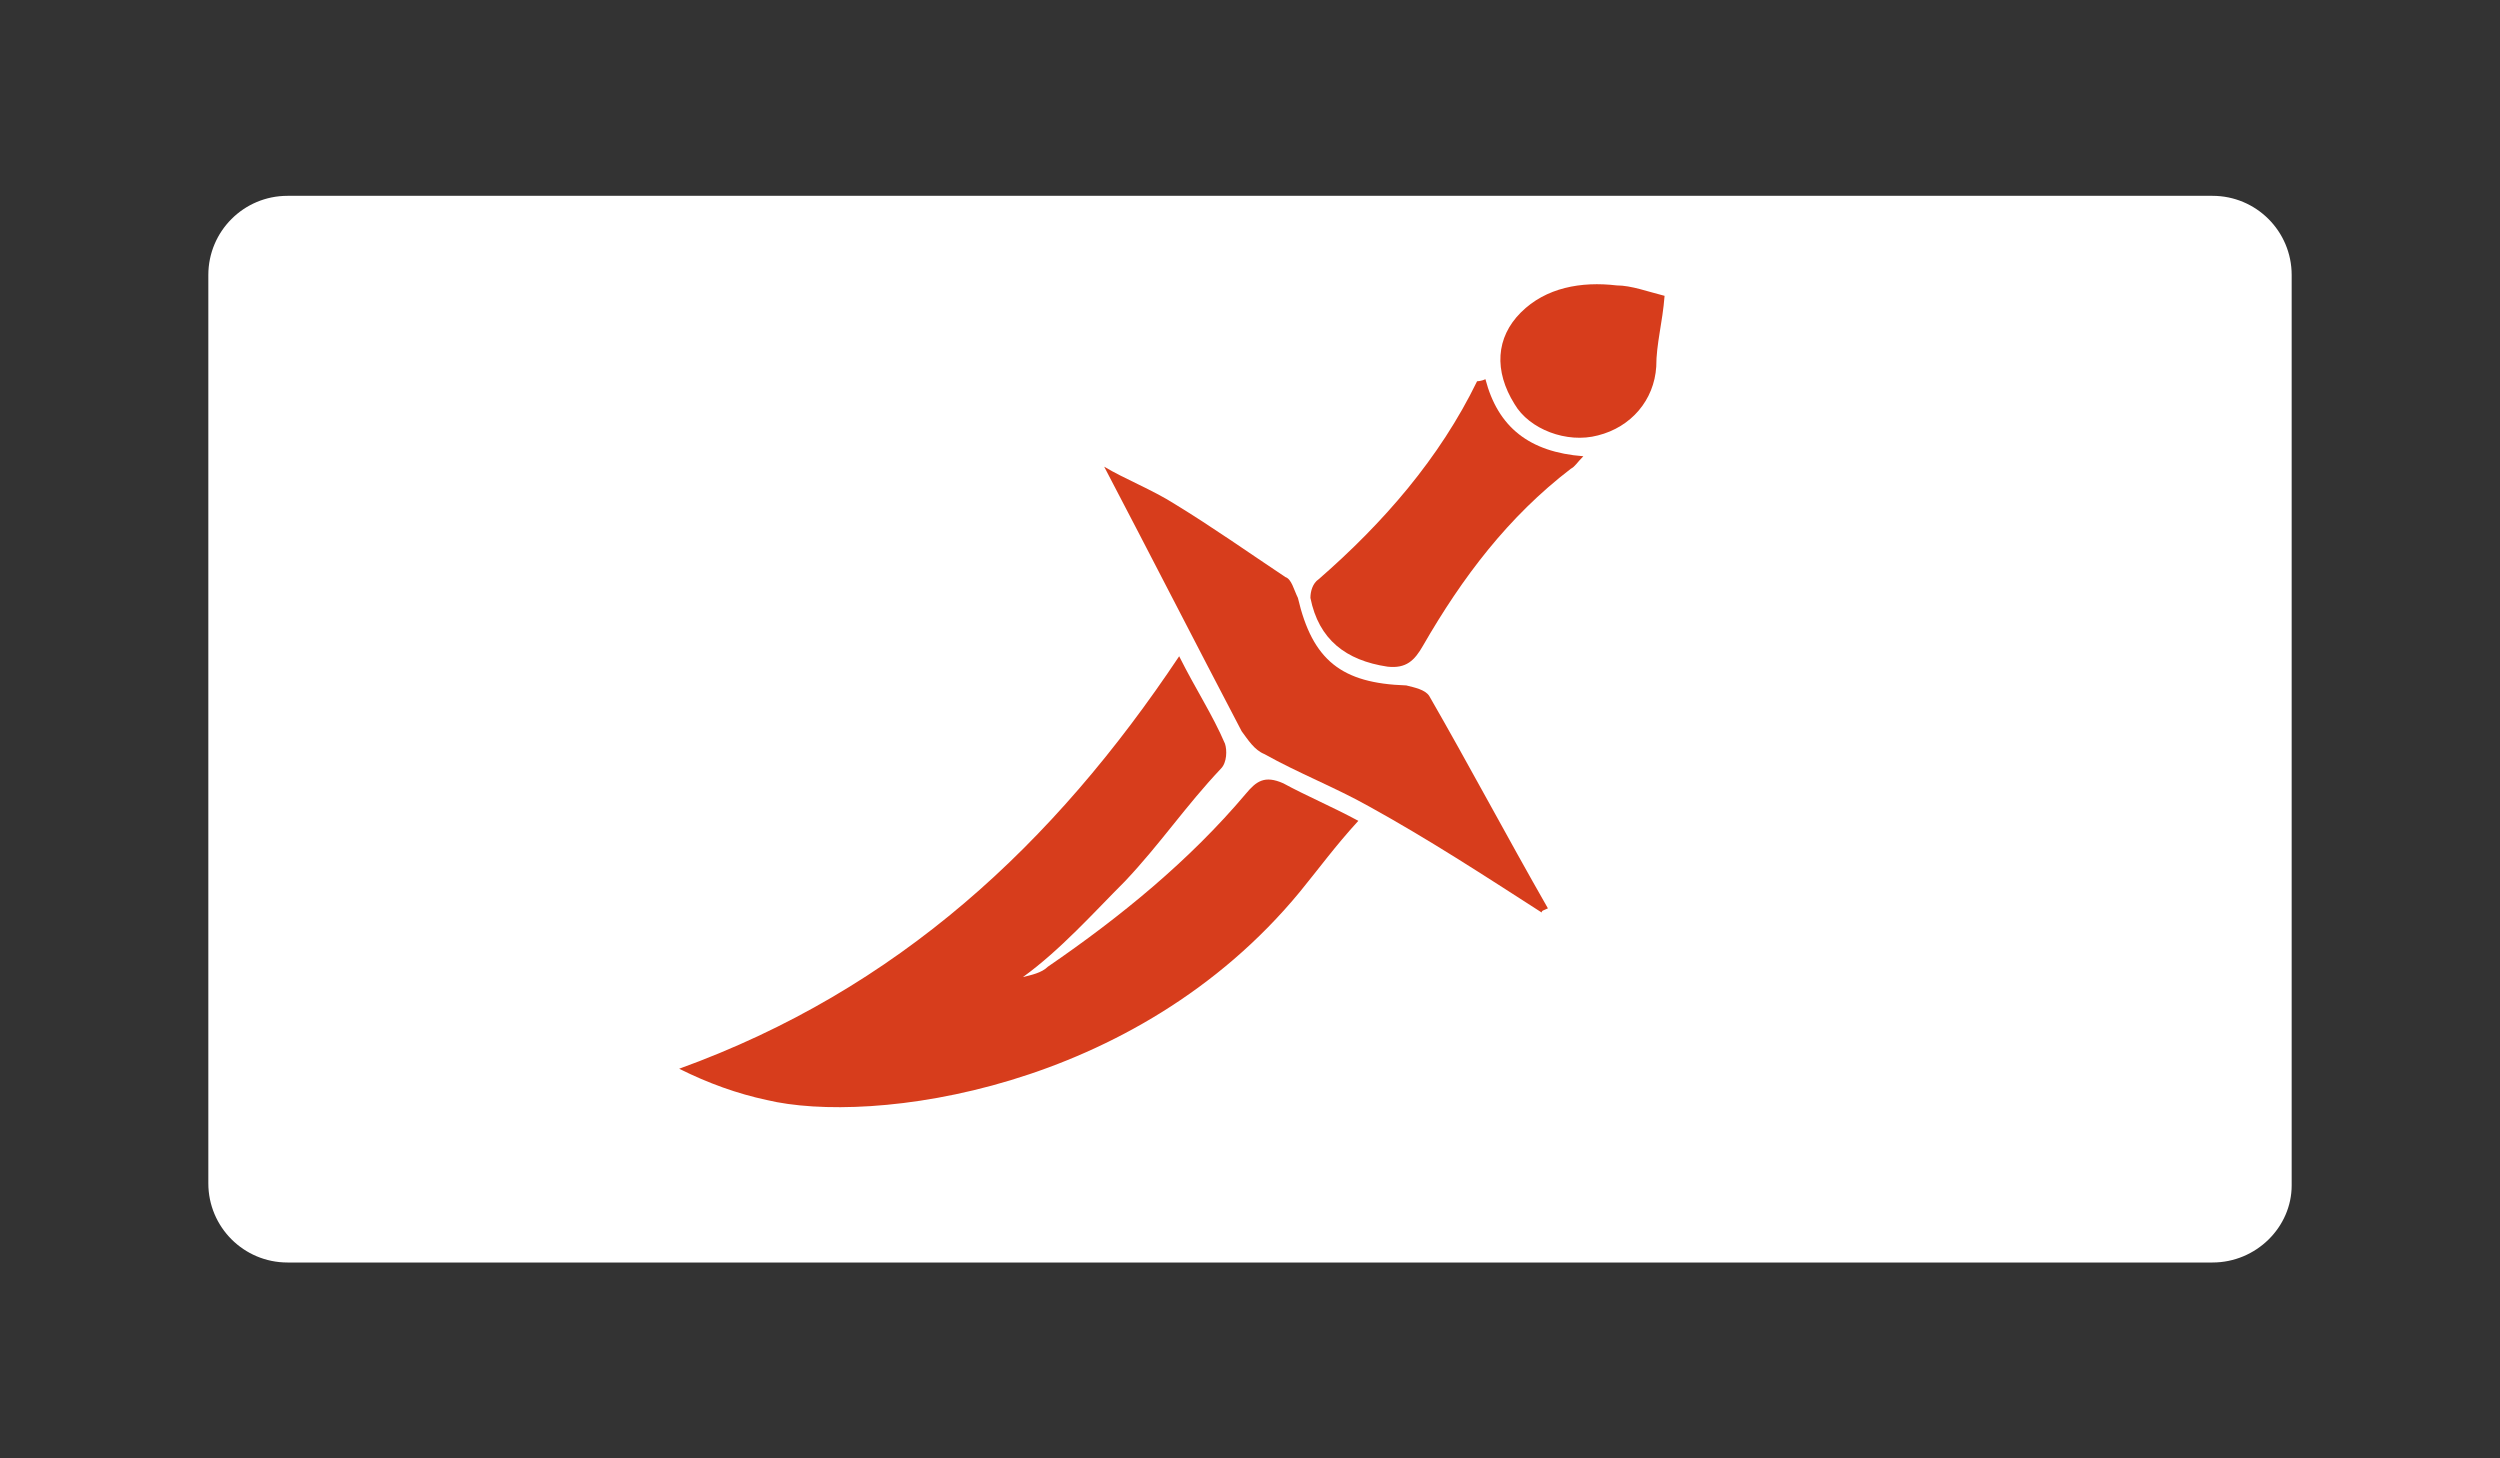<?xml version="1.0" encoding="utf-8"?>
<!-- Generator: Adobe Illustrator 22.1.0, SVG Export Plug-In . SVG Version: 6.00 Build 0)  -->
<svg version="1.1" id="Layer_1" xmlns="http://www.w3.org/2000/svg" xmlns:xlink="http://www.w3.org/1999/xlink" x="0px" y="0px"
	 viewBox="0 0 120 70" style="enable-background:new 0 0 120 70;" xml:space="preserve">
<rect x="0" y="0" width="120" height="70" fill="#333333" stroke="none"/>
<style type="text/css">
	.st0{fill:#FFFFFF;}
	.st1{fill:#D73D1C;}
</style>
<path class="st0" d="M106.2,60.6H13.8c-2.1,0-3.8-1.7-3.8-3.8V13.2c0-2.1,1.7-3.8,3.8-3.8h92.4c2.1,0,3.8,1.7,3.8,3.8v43.7
	C110,58.9,108.3,60.6,106.2,60.6z"/>
<g>
	<path class="st1" d="M56.6,31.5c0.8,1.6,1.6,2.8,2.2,4.2c0.1,0.3,0.1,0.9-0.2,1.2c-1.7,1.8-2.9,3.6-4.6,5.4
		c-1.5,1.5-3.1,3.3-4.9,4.6c0.4-0.1,0.9-0.2,1.2-0.5c3.5-2.4,6.8-5.1,9.5-8.3c0.5-0.6,0.9-0.9,1.8-0.5c1.1,0.6,2.3,1.1,3.6,1.8
		c-1.1,1.2-1.9,2.3-2.8,3.4c-7.9,9.6-20.6,11.2-25.6,10c-1.4-0.3-2.8-0.8-4.2-1.5C43.1,47.5,50.6,40.5,56.6,31.5z"/>
	<path class="st1" d="M74,43.8c-2.8-1.8-5.4-3.5-8.3-5.1c-1.6-0.9-3.4-1.6-5-2.5c-0.5-0.2-0.8-0.7-1.1-1.1
		c-2.2-4.2-4.4-8.5-6.6-12.7c1,0.6,2.3,1.1,3.4,1.8c1.8,1.1,3.5,2.3,5.3,3.5c0.3,0.1,0.4,0.6,0.6,1c0.7,3,2.1,4.1,5.2,4.2
		c0.4,0.1,0.9,0.2,1.1,0.5c1.9,3.3,3.7,6.7,5.7,10.2C74.1,43.7,74,43.7,74,43.8z"/>
	<path class="st1" d="M71.3,18.2c0.6,2.3,2.1,3.5,4.7,3.7c-0.3,0.3-0.4,0.5-0.6,0.6c-3,2.3-5.2,5.2-7.1,8.5c-0.4,0.7-0.8,1.1-1.7,1
		c-2-0.3-3.3-1.3-3.7-3.3c0-0.3,0.1-0.7,0.4-0.9c3.1-2.7,5.8-5.8,7.6-9.5C70.9,18.3,71.1,18.3,71.3,18.2z"/>
	<path class="st1" d="M79.9,14.2c-0.1,1.3-0.4,2.3-0.4,3.4c-0.1,1.6-1.2,2.9-2.8,3.3c-1.5,0.4-3.3-0.3-4-1.5c-1-1.6-0.9-3.2,0.3-4.4
		s2.9-1.5,4.6-1.3C78.3,13.7,79.1,14,79.9,14.2z"/>
</g>
</svg>
